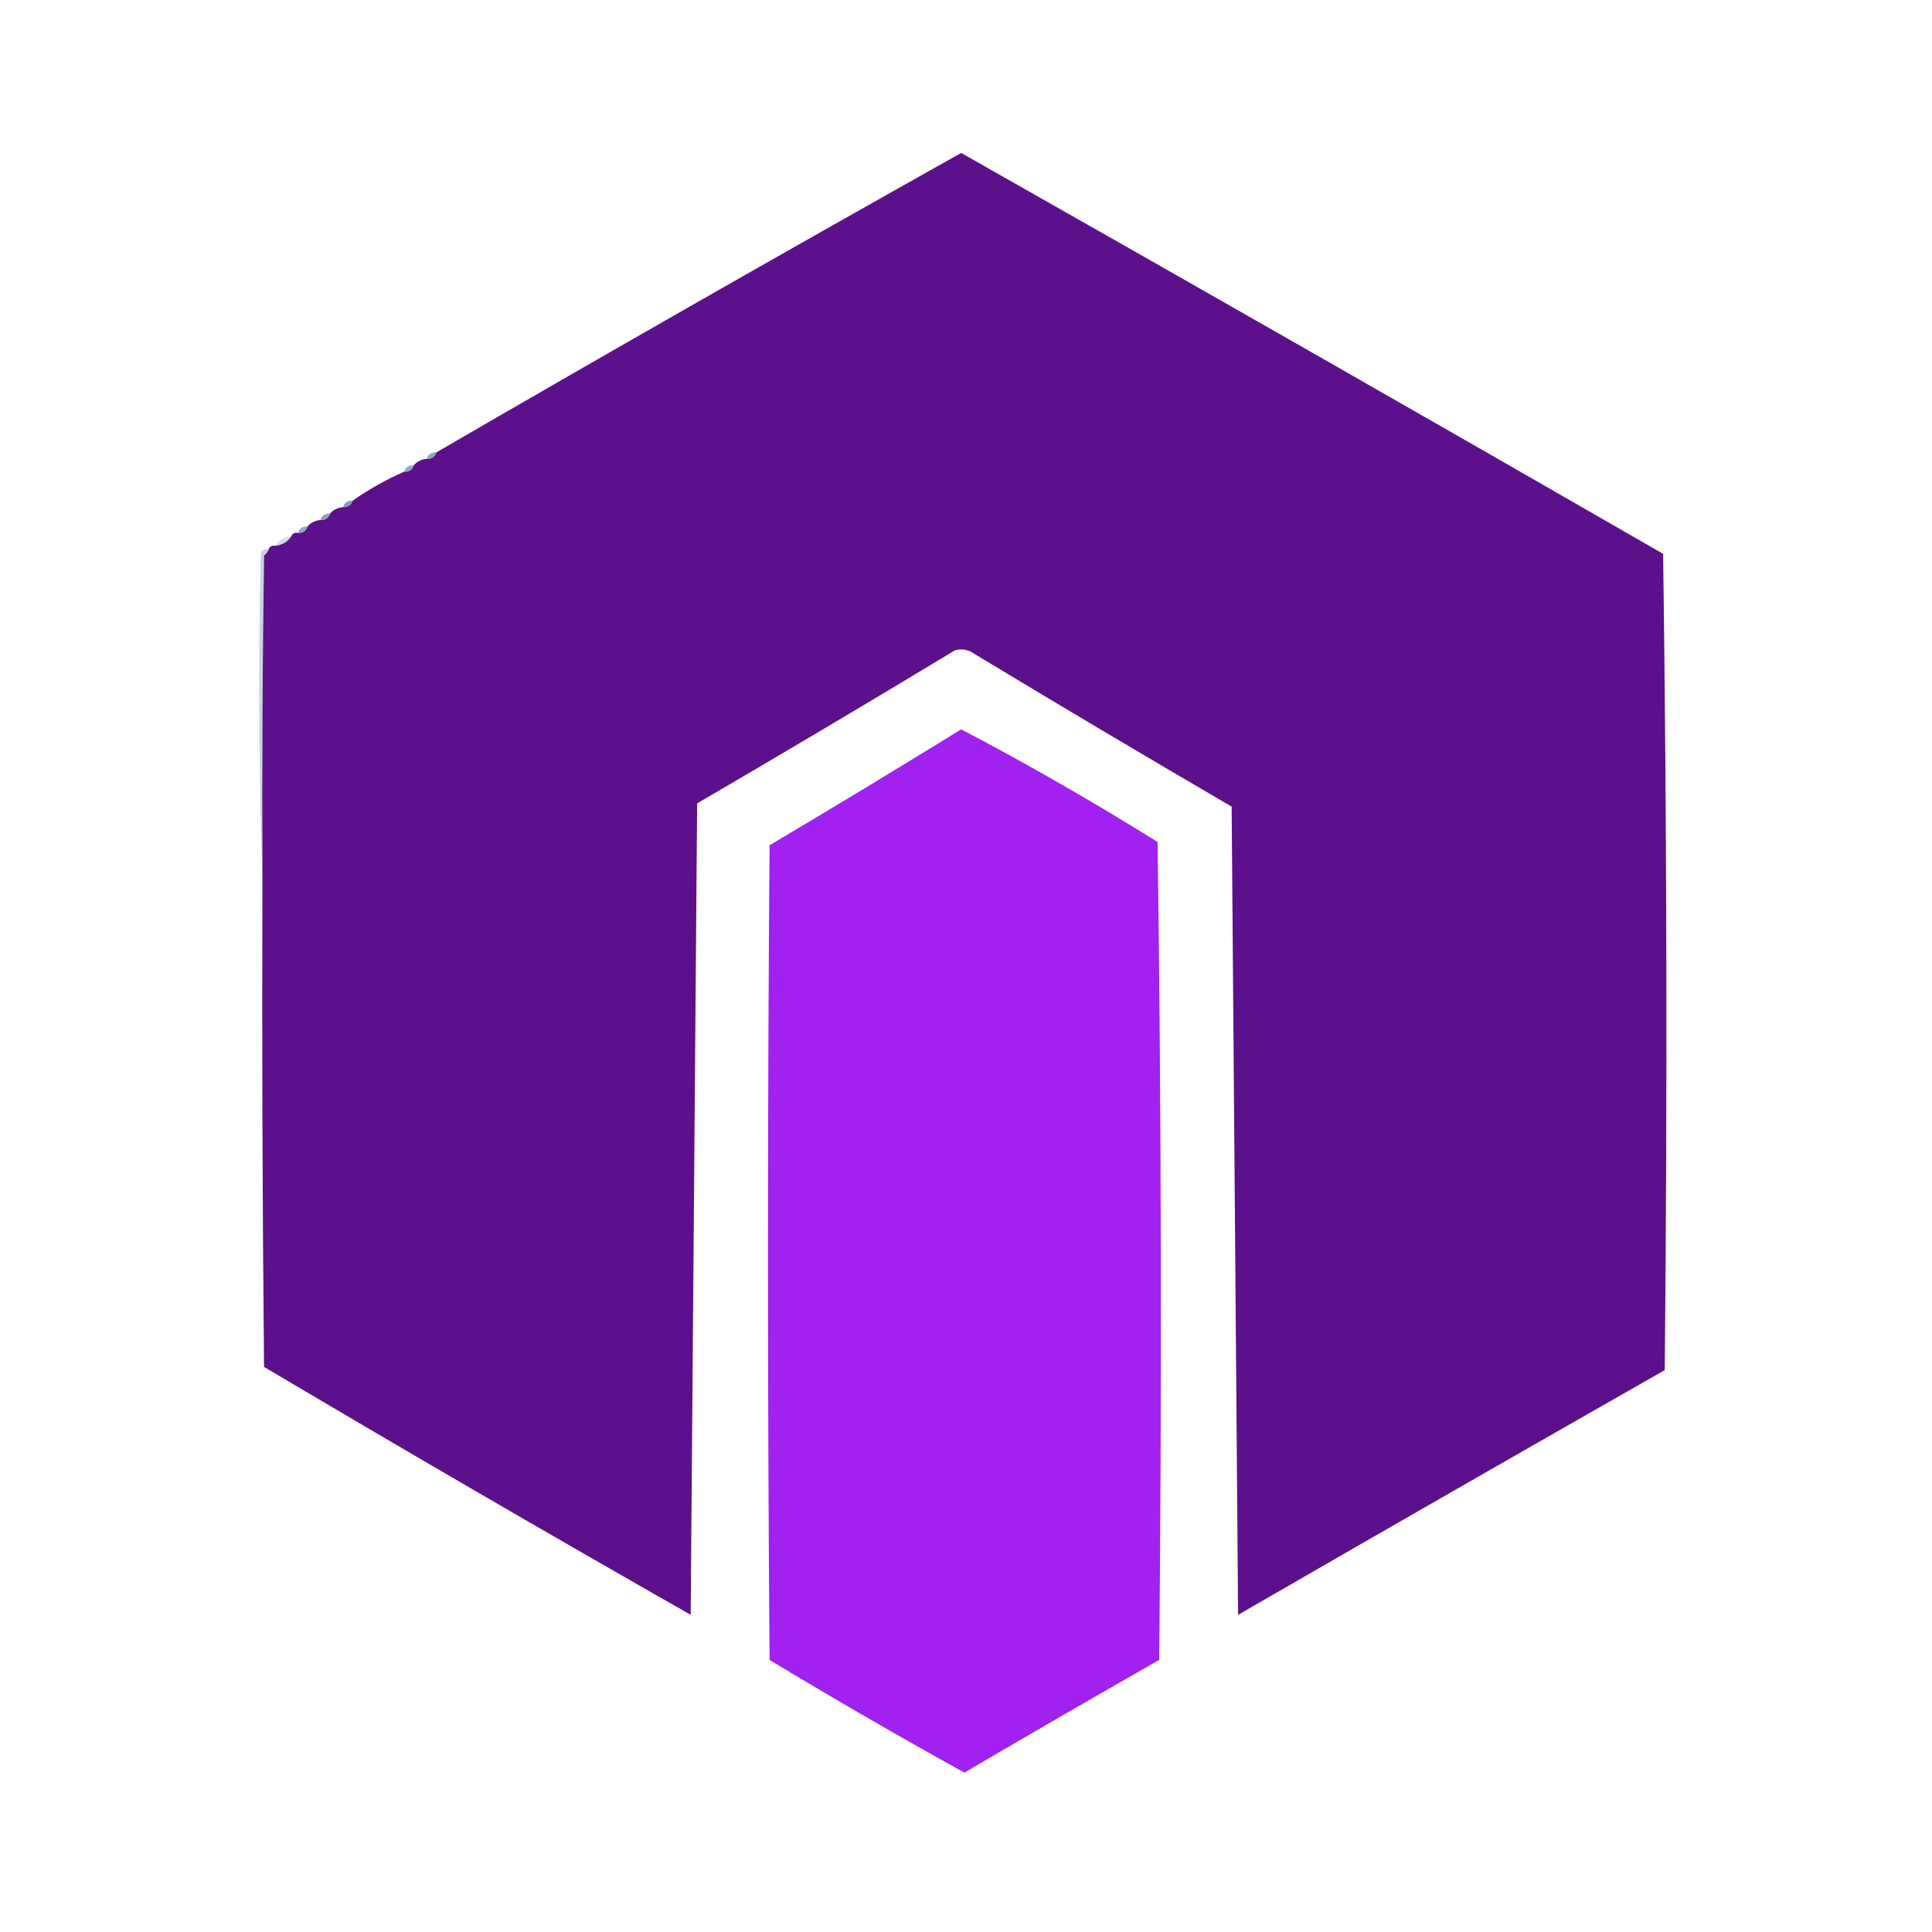 <?xml version="1.0" encoding="UTF-8"?>
<!DOCTYPE svg PUBLIC "-//W3C//DTD SVG 1.1//EN" "http://www.w3.org/Graphics/SVG/1.1/DTD/svg11.dtd">
<svg xmlns="http://www.w3.org/2000/svg" version="1.1" width="600px" height="600px" style="shape-rendering:geometricPrecision; text-rendering:geometricPrecision; image-rendering:optimizeQuality; fill-rule:evenodd; clip-rule:evenodd" xmlns:xlink="http://www.w3.org/1999/xlink">
<g><path style="opacity:1" fill="#5c108b" d="M 81.5,273.5 C 81.333,239.832 81.5,206.165 82,172.5C 82.717,171.956 83.217,171.289 83.5,170.5C 83.842,169.662 84.508,169.328 85.5,169.5C 87.674,169.25 89.341,168.25 90.5,166.5C 90.842,165.662 91.508,165.328 92.5,165.5C 94.027,165.573 95.027,164.906 95.5,163.5C 96.514,162.326 97.847,161.66 99.5,161.5C 101.027,161.573 102.027,160.906 102.5,159.5C 103.514,158.326 104.847,157.66 106.5,157.5C 108.027,157.573 109.027,156.906 109.5,155.5C 114.502,151.997 119.835,148.997 125.5,146.5C 127.027,146.573 128.027,145.906 128.5,144.5C 129.514,143.326 130.847,142.66 132.5,142.5C 134.027,142.573 135.027,141.906 135.5,140.5C 189.56,109.126 243.894,78.126 298.5,47.5C 371.26,88.717 443.927,130.217 516.5,172C 517.665,256.43 517.832,340.93 517,425.5C 472.752,450.707 428.585,476.04 384.5,501.5C 383.833,417.833 383.167,334.167 382.5,250.5C 355.703,234.866 329.036,219.032 302.5,203C 300.635,201.699 298.635,201.365 296.5,202C 269.964,218.032 243.297,233.866 216.5,249.5C 215.833,333.5 215.167,417.5 214.5,501.5C 170.088,476.212 125.921,450.545 82,424.5C 81.5,374.168 81.333,323.834 81.5,273.5 Z"/></g>
<g><path style="opacity:0.769" fill="#7188b1" d="M 135.5,140.5 C 135.027,141.906 134.027,142.573 132.5,142.5C 132.973,141.094 133.973,140.427 135.5,140.5 Z"/></g>
<g><path style="opacity:0.761" fill="#768db4" d="M 128.5,144.5 C 128.027,145.906 127.027,146.573 125.5,146.5C 125.973,145.094 126.973,144.427 128.5,144.5 Z"/></g>
<g><path style="opacity:0.863" fill="#7289b2" d="M 109.5,155.5 C 109.027,156.906 108.027,157.573 106.5,157.5C 106.973,156.094 107.973,155.427 109.5,155.5 Z"/></g>
<g><path style="opacity:0.835" fill="#788eb5" d="M 102.5,159.5 C 102.027,160.906 101.027,161.573 99.5,161.5C 99.973,160.094 100.973,159.427 102.5,159.5 Z"/></g>
<g><path style="opacity:0.831" fill="#7e94b8" d="M 95.5,163.5 C 95.027,164.906 94.027,165.573 92.5,165.5C 92.973,164.094 93.973,163.427 95.5,163.5 Z"/></g>
<g><path style="opacity:0.4" fill="#95a7c5" d="M 90.5,166.5 C 89.341,168.25 87.674,169.25 85.5,169.5C 86.659,167.75 88.326,166.75 90.5,166.5 Z"/></g>
<g><path style="opacity:0.331" fill="#5b79a6" d="M 83.5,170.5 C 83.217,171.289 82.717,171.956 82,172.5C 81.5,206.165 81.333,239.832 81.5,273.5C 80.336,239.669 80.169,205.669 81,171.5C 81.671,170.748 82.504,170.414 83.5,170.5 Z"/></g>
<g><path style="opacity:1" fill="#a021f0" d="M 298.5,226.5 C 319.224,237.366 339.558,249.033 359.5,261.5C 360.667,346.165 360.833,430.831 360,515.5C 339.752,527.04 319.585,538.707 299.5,550.5C 279.088,539.212 258.921,527.546 239,515.5C 238.333,431.167 238.333,346.833 239,262.5C 259.004,250.637 278.838,238.637 298.5,226.5 Z"/></g>
</svg>
